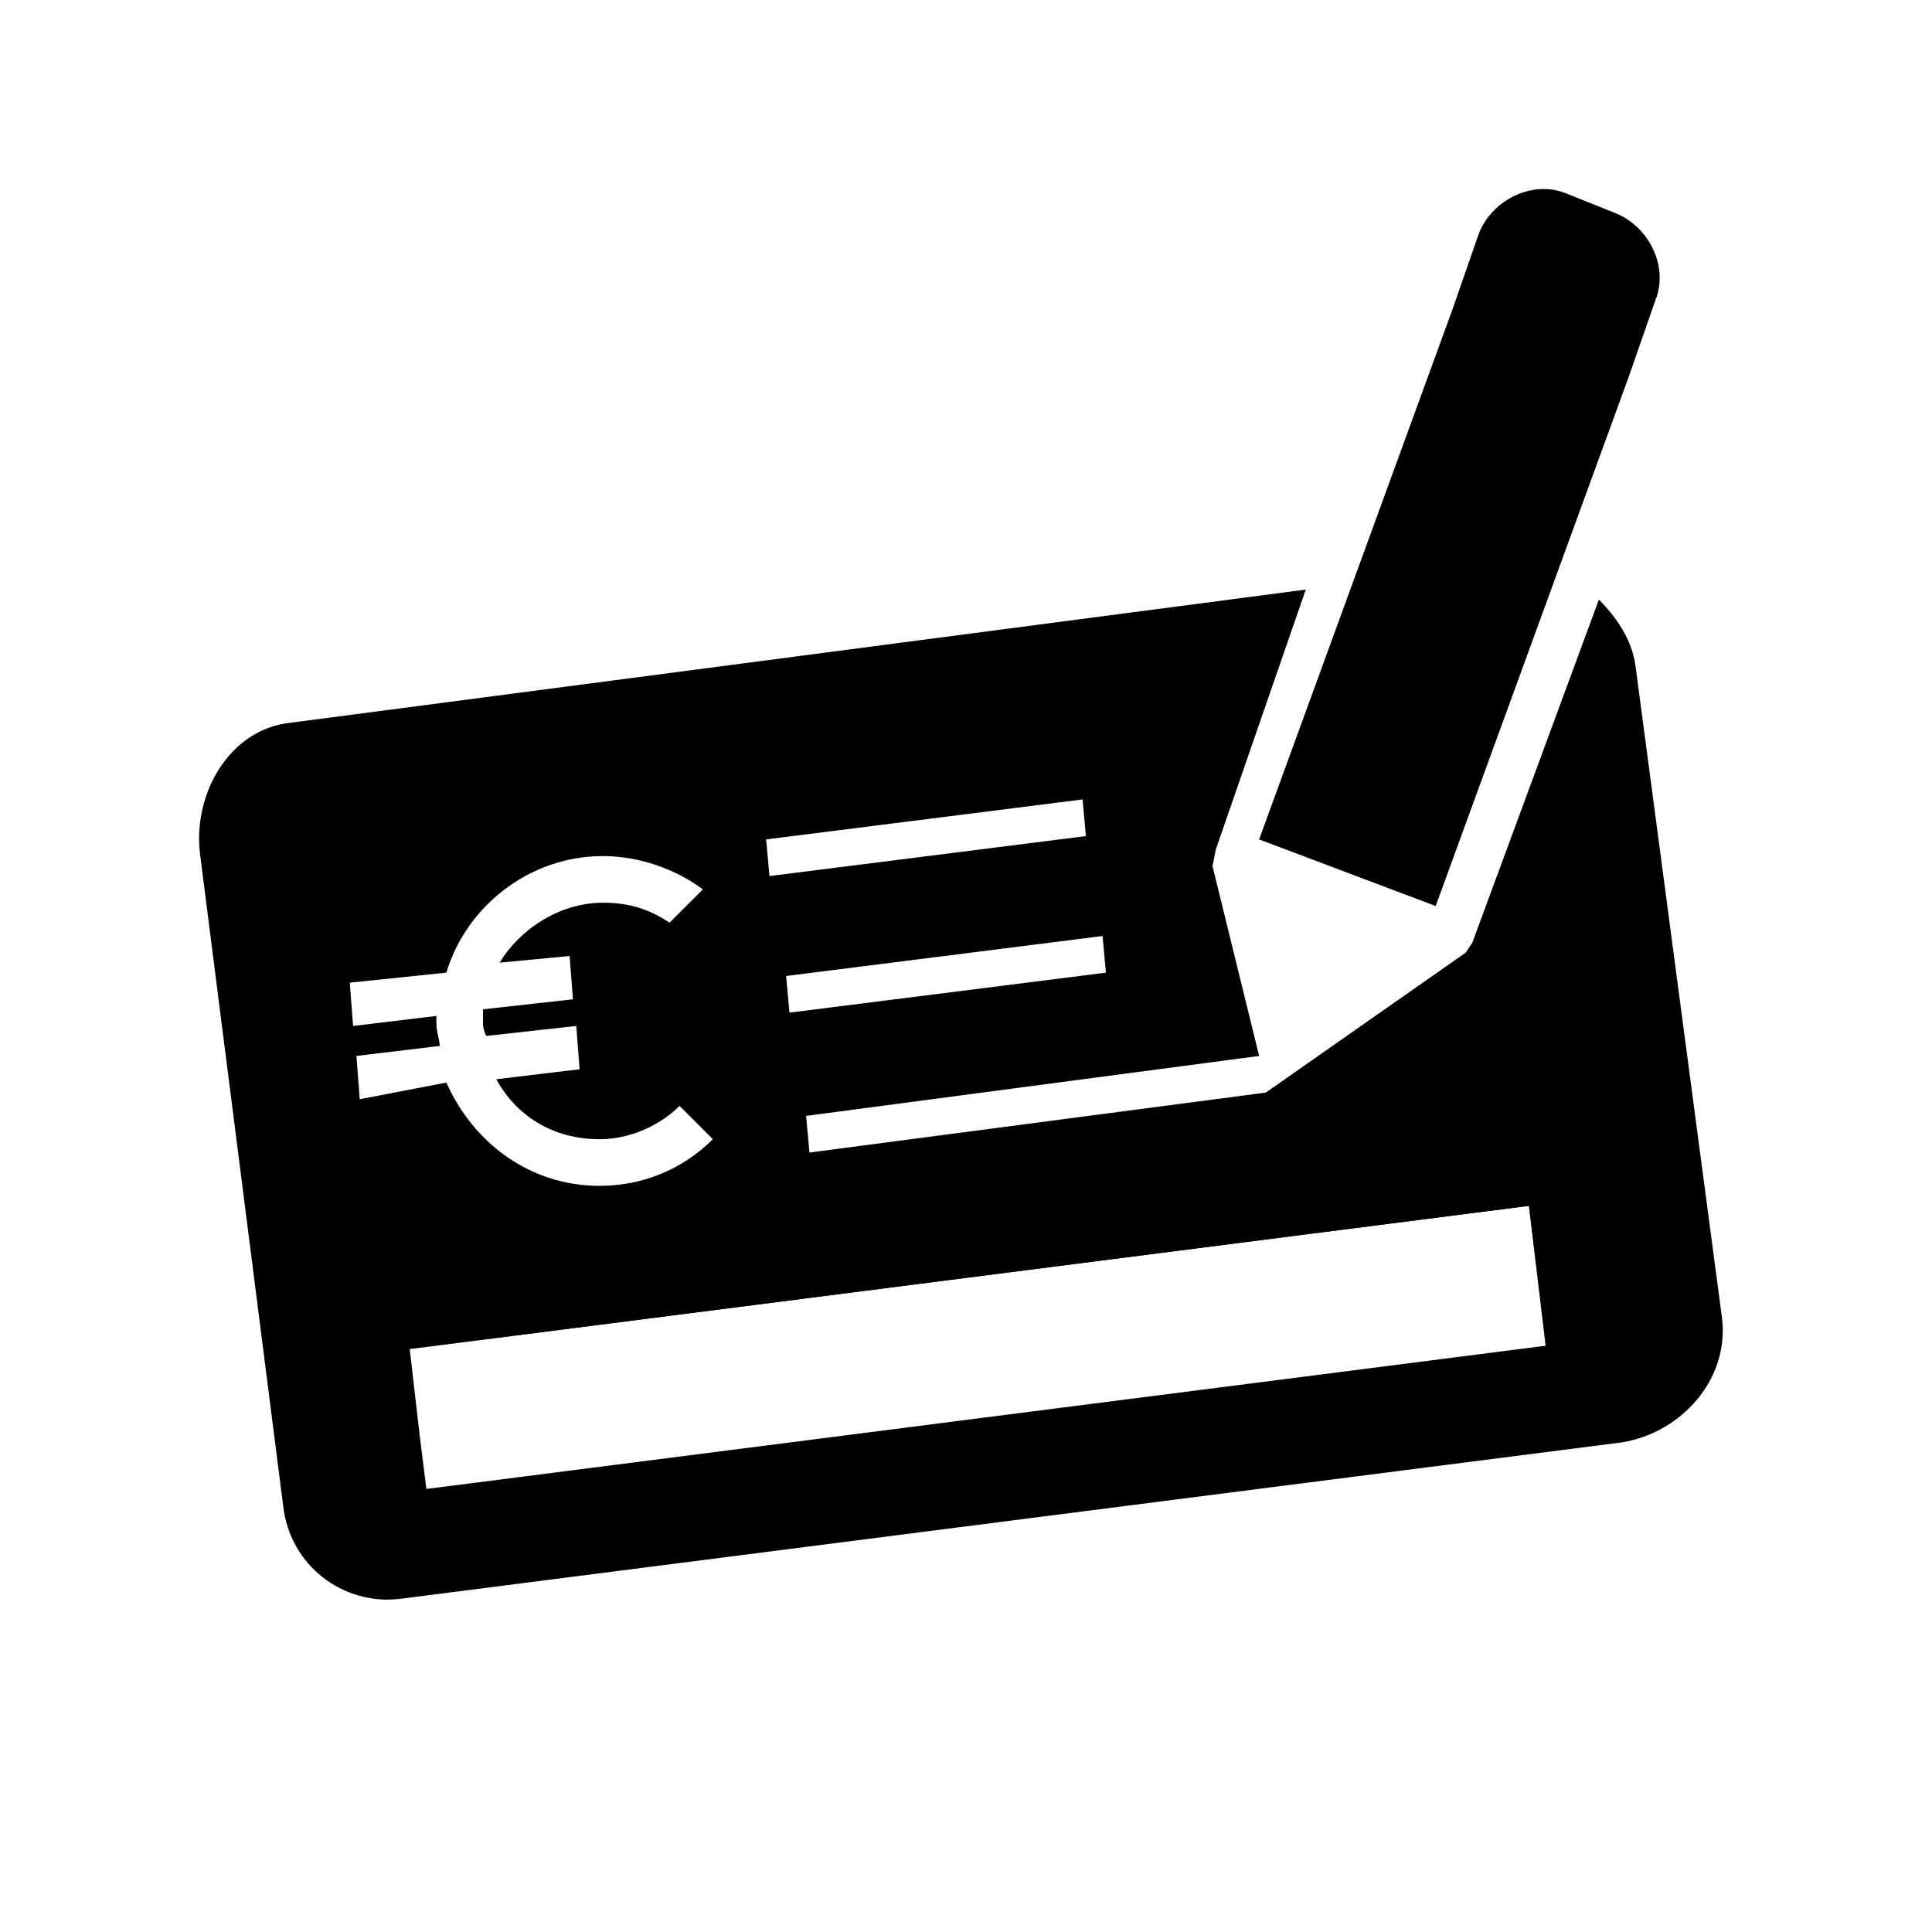 <svg id="Calque_1" xmlns="http://www.w3.org/2000/svg" viewBox="0 0 58 58"><style>.st0{fill:none}</style><path class="st0" d="M32.6 25.1l-.1-1.1-9.5 1.2.1 1.1zm-8.9 5.3l9.5-1.2-.1-1.1-9.5 1.2zM12.6 43.1l.2 1.6 33.6-4.3v-.1l-33.6 4.4z"/><path class="st0" d="M12.3 40.5l.3 2.6.2 1.6 33.6-4.4-.5-4.1z"/><path d="M43.1 27.2l5.8-15.9.8-2.3c.4-1-.2-2.2-1.2-2.6L47 5.8c-1-.4-2.2.2-2.6 1.2l-.8 2.3-5.8 15.9 5.3 2z"/><path d="M51.7 39.6L49.1 20c-.1-.8-.6-1.5-1.1-2l-3.8 10.3-.2.3-6 4.2-13.7 1.8-.1-1.1 13.6-1.8-1.4-5.7.1-.5 2.7-7.8-30.5 4c-1.8.2-2.9 2.1-2.7 3.9l2.5 19.6c.2 1.8 1.8 3 3.5 2.8l36.7-4.7c1.8-.3 3.2-1.9 3-3.7zM33.2 29.2l-9.5 1.2-.1-1.1 9.5-1.2.1 1.1zm-.7-5.2l.1 1.1-9.5 1.2-.1-1.1 9.5-1.2zm-21.7 9l-.1-1.3 2.5-.3c0-.2-.1-.4-.1-.7v-.2l-2.5.3-.1-1.3 2.9-.3c.6-2 2.5-3.5 4.7-3.5 1.1 0 2.2.4 3 1l-1 1c-.6-.4-1.2-.6-2-.6-1.3 0-2.5.8-3.1 1.8l2.1-.2.1 1.3-2.7.3v.3c0 .2 0 .3.1.5l2.7-.3.1 1.3-2.5.3c.6 1.1 1.7 1.8 3.1 1.8.9 0 1.8-.4 2.4-1l1 1c-.9.9-2.1 1.4-3.4 1.4-2.1 0-3.8-1.3-4.6-3.1l-2.6.5zm35.6 7.4l-33.6 4.3-.2-1.6-.3-2.6 33.6-4.3.5 4.2z"/><path d="M45.9 36.1l-33.6 4.4.3 2.6-.3-2.6 33.6-4.3.5 4.1z"/></svg>